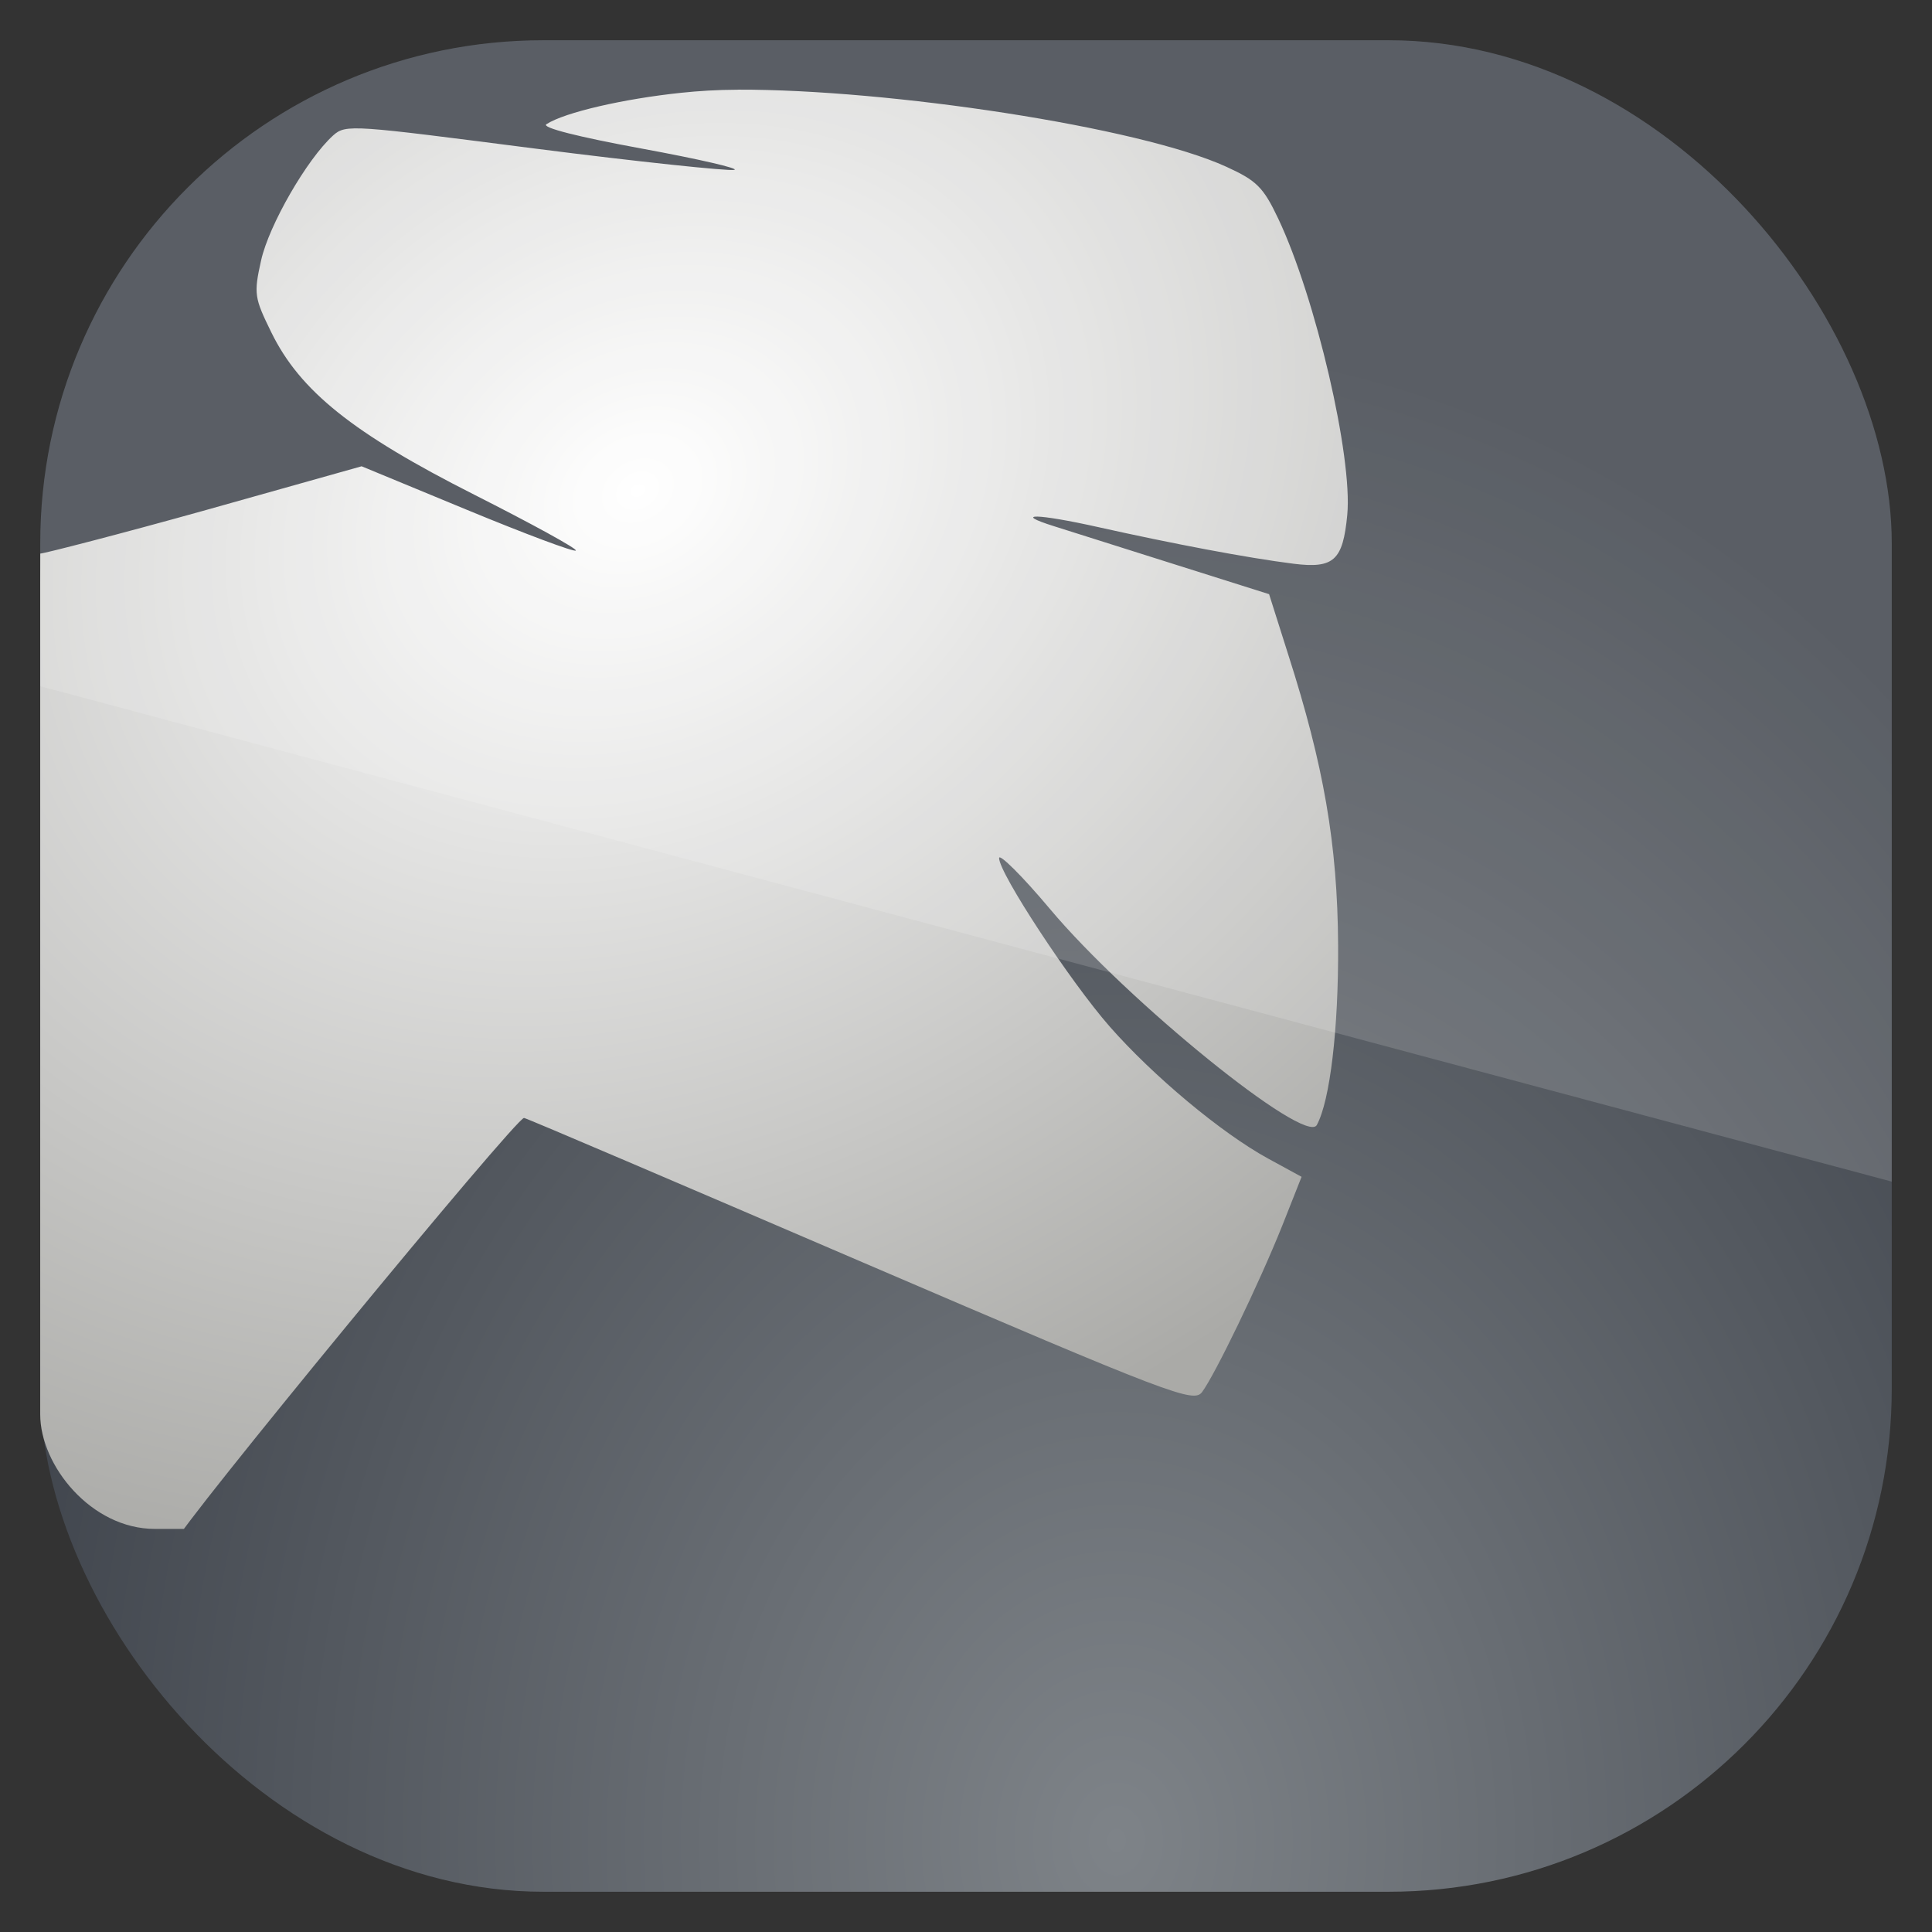 <?xml version="1.0" encoding="UTF-8" standalone="no"?>
<!-- Created with Inkscape (http://www.inkscape.org/) -->

<svg
   xmlns:dc="http://purl.org/dc/elements/1.1/"
   xmlns:cc="http://creativecommons.org/ns#"
   xmlns:rdf="http://www.w3.org/1999/02/22-rdf-syntax-ns#"
   xmlns:svg="http://www.w3.org/2000/svg"
   xmlns="http://www.w3.org/2000/svg"
   xmlns:sodipodi="http://sodipodi.sourceforge.net/DTD/sodipodi-0.dtd"
   xmlns:inkscape="http://www.inkscape.org/namespaces/inkscape"
   id="svg11037"
   height="96"
   width="96"
   version="1.1"
   inkscape:version="0.48.5 r10040"
   sodipodi:docname="monodoc-browser.svg">
  <rect width="100%" height="100%" fill="#333333" stroke="none"/>
  <sodipodi:namedview
     pagecolor="#ffffff"
     bordercolor="#666666"
     borderopacity="1"
     objecttolerance="10"
     gridtolerance="10"
     guidetolerance="10"
     inkscape:pageopacity="0"
     inkscape:pageshadow="2"
     inkscape:window-width="640"
     inkscape:window-height="480"
     id="namedview44683" />
  <defs
     id="defs11039">
    <clipPath
       id="clipPath3009"
       clipPathUnits="userSpaceOnUse">
      <path
         id="path3011"
         style="opacity:.15;fill:#fff"
         d="m-2 956.36h-96v33.562l96 25.687v-59.25z" />
    </clipPath>
    <clipPath
       id="clipPath3849"
       clipPathUnits="userSpaceOnUse">
      <rect
         id="rect3851"
         style="fill:url(#radialGradient3853)"
         rx="6"
         ry="6"
         height="84"
         width="84"
         y="6"
         x="6" />
    </clipPath>
    <radialGradient
       id="radialGradient3074"
       gradientUnits="userSpaceOnUse"
       cx="32.58"
       cy="46.61"
       r="34.269"
       gradientTransform="matrix(.782 1.355 -1.709 .987 91.499 -54.568)">
      <stop
         id="stop3857"
         style="stop-color:#fff"
         offset="0" />
      <stop
         id="stop3859"
         style="stop-color:#aaaaa7"
         offset="1" />
    </radialGradient>
    <radialGradient
       id="radialGradient3055-4"
       gradientUnits="userSpaceOnUse"
       cx="52.988"
       cy="85.095"
       r="42"
       gradientTransform="matrix(1.426 0 0 1.781 -20.078 896.26)">
      <stop
         id="stop3690-6"
         style="stop-color:#7e8388"
         offset="0" />
      <stop
         id="stop3692-3"
         style="stop-color:#3d424a"
         offset="1" />
    </radialGradient>
    <clipPath
       id="clipPath3086"
       clipPathUnits="userSpaceOnUse">
      <rect
         id="rect3088"
         style="opacity:.6"
         rx="25"
         ry="25"
         height="92"
         width="92"
         y="958.36"
         x="2" />
    </clipPath>
  </defs>
  <g
     id="layer1"
     transform="translate(0 -956.36)">
    <rect
       id="rect2419-3"
       style="fill:url(#radialGradient3055-4)"
       clip-path="url(#clipPath3086)"
       rx="6.857"
       ry="6.857"
       height="96"
       width="96"
       y="956.36"
       x="0" />
    <path
       id="path3062"
       style="fill:url(#radialGradient3074)"
       d="m42.586 14.565c-1.124 0.003-2.11 0.069-2.979 0.16-3.007 0.314-6.114 1.024-7.076 1.649-0.271 0.176 1.663 0.663 5.001 1.277 2.997 0.551 5.169 1.053 4.841 1.117-0.328 0.064-5-0.421-10.428-1.117-9.53-1.223-9.924-1.292-10.588-0.692-1.384 1.252-3.368 4.712-3.777 6.544-0.397 1.774-0.351 1.973 0.532 3.777 1.505 3.076 4.272 5.292 10.641 8.513 3.011 1.523 5.41 2.837 5.32 2.926-0.089 0.089-2.641-0.866-5.693-2.128l-5.533-2.288-8.14 2.288c-4.478 1.253-8.52 2.288-8.703 2.288l-0.129 51.766h7.237c0-0.534 17.872-22.267 18.249-22.185 0.215 0.047 8.179 3.458 17.717 7.555 16.29 6.997 17.383 7.4 17.823 6.81 0.666-0.893 2.99-5.686 4.203-8.725l1.011-2.554-1.756-0.958c-2.458-1.344-6.042-4.345-8.3-6.917-2.06-2.347-5.799-8.039-5.799-8.832 0-0.262 1.217 0.94 2.66 2.66 4.054 4.832 13.406 12.408 13.993 11.332 0.696-1.277 1.14-5.05 1.117-9.417-0.027-5.332-0.772-9.487-2.607-15.216l-1.011-3.192-5.054-1.596-6.225-1.968c-2.197-0.691-0.875-0.665 2.341 0.053 3.845 0.859 7.796 1.611 10.215 1.915 2.13 0.268 2.592-0.184 2.82-2.554 0.29-3.023-1.651-11.382-3.619-15.537-0.785-1.658-1.141-1.993-2.713-2.713-4.579-2.096-17.725-4.068-25.591-4.044z"
       clip-path="url(#clipPath3849)"
       transform="matrix(.948 0 0 .948 -3.69 947.01)" />
    <rect
       id="rect3003"
       style="opacity:.15;fill:#fff"
       transform="translate(98)"
       clip-path="url(#clipPath3009)"
       rx="25"
       ry="25"
       height="92"
       width="92"
       y="958.36"
       x="-96" />
  </g>
</svg>
